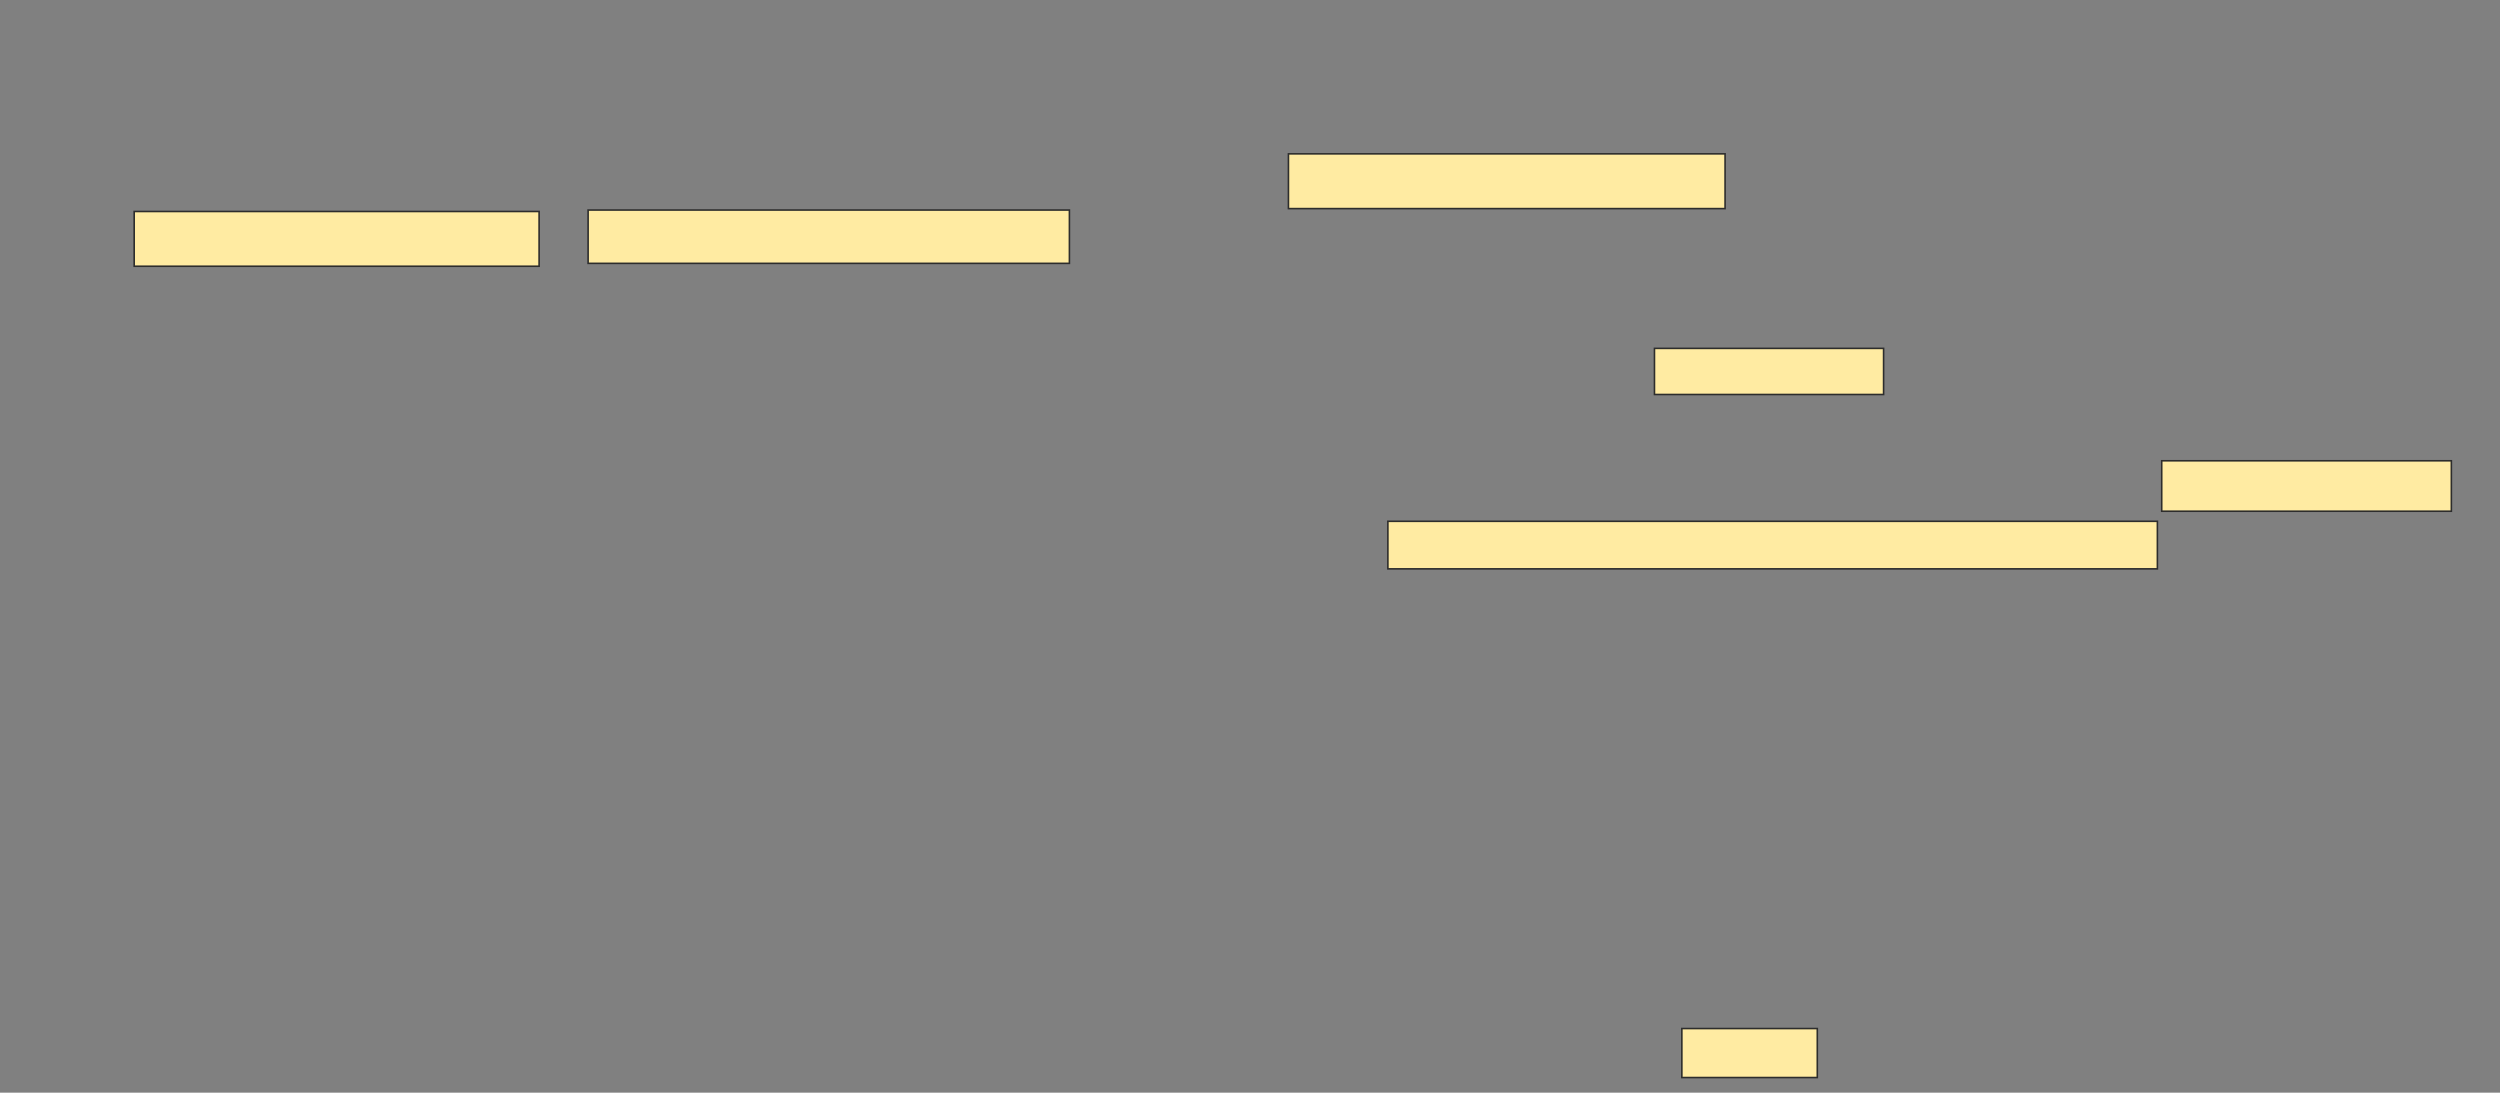 <svg height="677" width="1549" xmlns="http://www.w3.org/2000/svg"><rect width="100%" height="100%" fill="#808080" stroke="none"/><g fill="#ffeba2" stroke="#2d2d2d"><path d="m798.321 95.321h270.536v33.929h-270.536z"/><path d="m83.143 131.036h250.893v33.929h-250.893z"/><path d="m364.393 130.143h298.214v33.036h-298.214z"/><path d="m1025.107 215.857h141.964v28.571h-141.964z"/><path d="m1339.393 285.5h179.464v31.25h-179.464z"/><path d="m859.929 323h476.786v29.464h-476.786z"/><path d="m1042.071 637.286h83.929v30.357h-83.929z"/></g></svg>